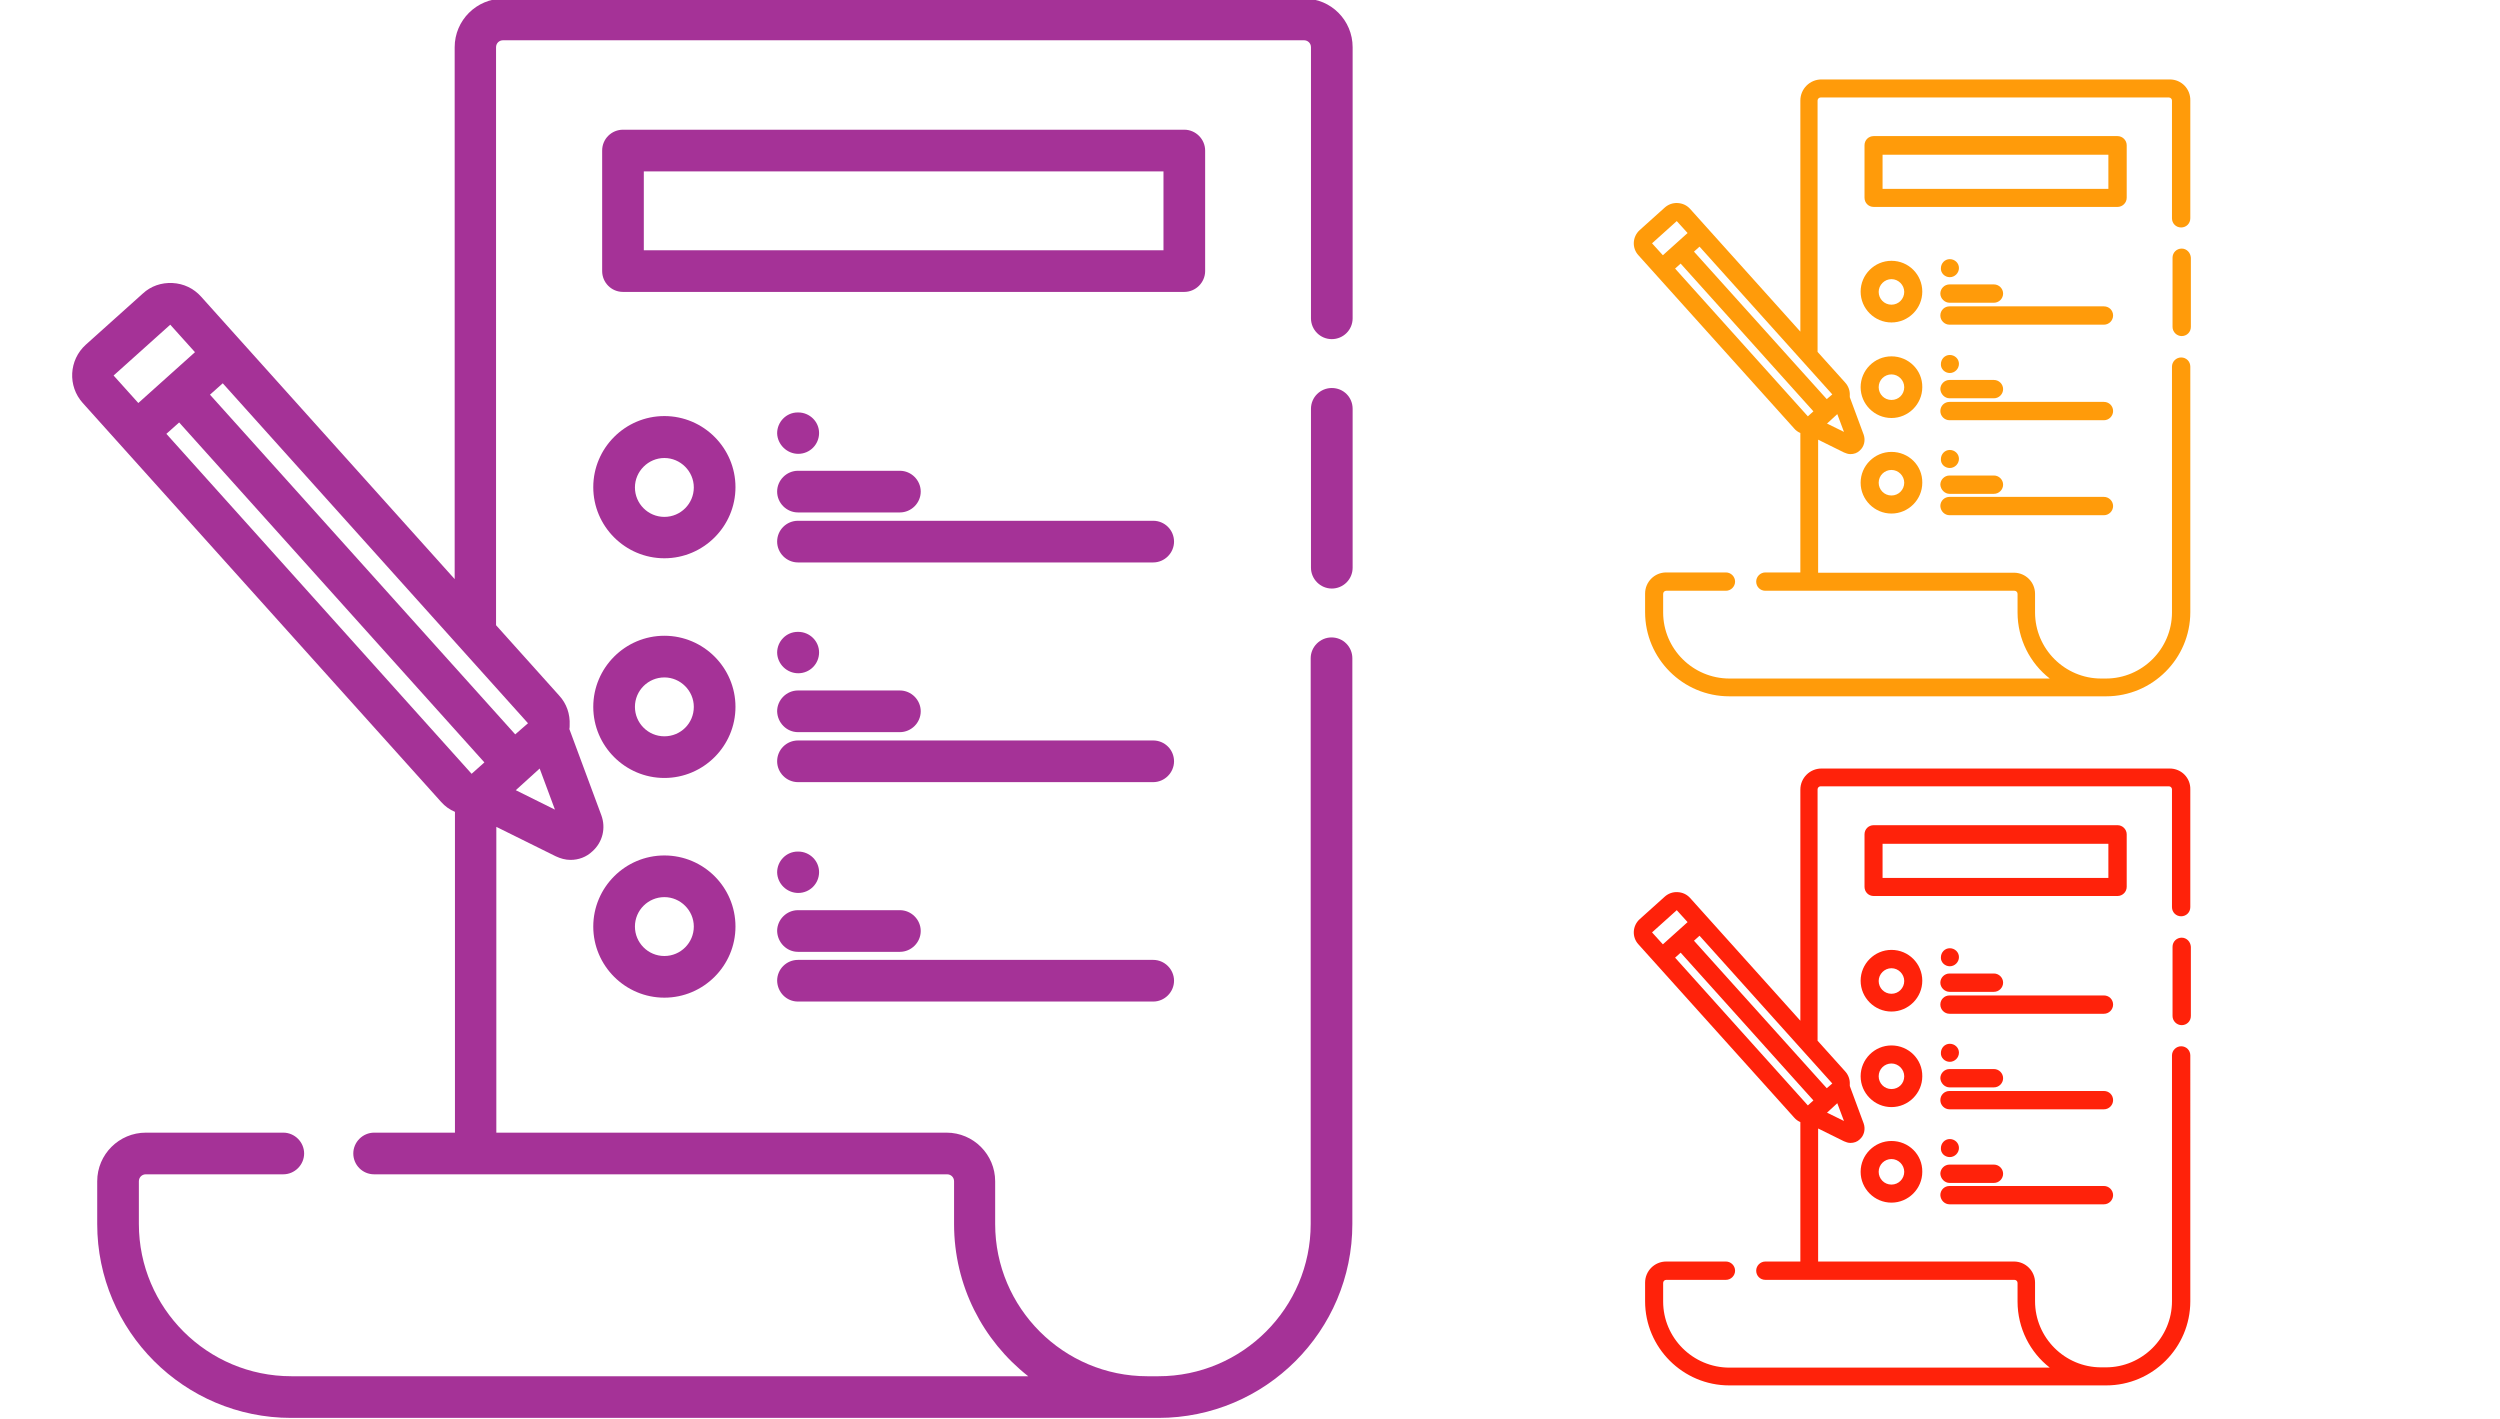 <?xml version="1.0" encoding="utf-8"?>
<!-- Generator: Adobe Illustrator 23.0.3, SVG Export Plug-In . SVG Version: 6.00 Build 0)  -->
<svg version="1.1" id="Capa_1" xmlns="http://www.w3.org/2000/svg" xmlns:xlink="http://www.w3.org/1999/xlink" x="0px" y="0px"
	 viewBox="0 0 900.1 511" style="enable-background:new 0 0 900.1 511;" xml:space="preserve">
<style type="text/css">
	.st0{fill:#A53297;}
	.st1{fill:#FF9B0A;}
	.st2{fill:#FF220A;}
</style>
<g>
	<path class="st0" d="M469.6-0.5H181.2c-9.6,0-17.5,7.8-17.5,17.5v191.5L72.4,106.8c-2.7-3-6.3-4.7-10.3-4.9
		c-4-0.2-7.8,1.1-10.7,3.8l-20.5,18.4c-6.1,5.5-6.6,14.9-1.1,21l129,143.6c1.4,1.6,3.1,2.8,5,3.6v115.5h-29.1
		c-4.1,0-7.5,3.4-7.5,7.5s3.3,7.5,7.5,7.5H341c1.4,0,2.5,1.1,2.5,2.5v15.4c0,22.2,10.4,42,26.7,54.8H104.9
		c-30.3,0-54.9-24.6-54.9-54.8v-15.4c0-1.4,1.1-2.5,2.5-2.5H102c4.1,0,7.5-3.4,7.5-7.5s-3.4-7.5-7.5-7.5H52.5
		c-9.6,0-17.5,7.8-17.5,17.5v15.4c0,38.5,31.3,69.8,69.8,69.8h312.3c38.5,0,69.8-31.3,69.8-69.8V237c0-4.1-3.3-7.5-7.5-7.5
		c-4.1,0-7.5,3.4-7.5,7.5v203.7c0,30.2-24.6,54.8-54.8,54.8h-4c-30.2,0-54.8-24.6-54.8-54.8v-15.4c0-9.6-7.8-17.5-17.5-17.5H178.7
		V297.7l21.4,10.6c1.7,0.8,3.5,1.3,5.3,1.3c2.9,0,5.7-1,7.9-3.1c3.7-3.3,4.9-8.4,3.2-13l-11.5-31c0.1-0.5,0.1-0.9,0.1-1.4
		c0.2-4-1.1-7.8-3.8-10.7l-22.7-25.3V17c0-1.4,1.1-2.5,2.5-2.5h288.4c1.4,0,2.5,1.1,2.5,2.5v97.6c0,4.1,3.3,7.5,7.5,7.5
		c4.1,0,7.5-3.3,7.5-7.5V17C487,7.3,479.2-0.5,469.6-0.5z M61.3,116.9l8.9,9.9l-20.4,18.3l-8.9-9.9L61.3,116.9z M59.9,156.2l4.6-4.1
		l109.9,122.4l-4.6,4.1L59.9,156.2z M185.7,284.5l8.6-7.8l5.5,14.8L185.7,284.5z M185.5,264.4L75.6,142.1l4.6-4.1l109.9,122.4
		L185.5,264.4z"/>
	<path class="st0" d="M479.5,139.7c-4.1,0-7.5,3.3-7.5,7.5v57.2c0,4.1,3.4,7.5,7.5,7.5s7.5-3.3,7.5-7.5v-57.2
		C487,143,483.7,139.7,479.5,139.7z"/>
	<path class="st0" d="M239.2,149.8c-14.1,0-25.6,11.5-25.6,25.6s11.5,25.6,25.6,25.6s25.6-11.5,25.6-25.6S253.3,149.8,239.2,149.8z
		 M239.2,186.1c-5.9,0-10.6-4.8-10.6-10.6s4.8-10.6,10.6-10.6s10.6,4.8,10.6,10.6S245.1,186.1,239.2,186.1z"/>
	<path class="st0" d="M287.3,184.5H324c4.1,0,7.5-3.4,7.5-7.5s-3.4-7.5-7.5-7.5h-36.7c-4.1,0-7.5,3.4-7.5,7.5
		S283.2,184.5,287.3,184.5z"/>
	<path class="st0" d="M415.2,187.5H287.3c-4.1,0-7.5,3.3-7.5,7.5c0,4.1,3.4,7.5,7.5,7.5h127.9c4.1,0,7.5-3.4,7.5-7.5
		C422.7,190.8,419.3,187.5,415.2,187.5z"/>
	<path class="st0" d="M287.4,163.4L287.4,163.4c4.2,0,7.5-3.4,7.5-7.5s-3.4-7.4-7.5-7.4c0,0,0,0-0.1,0h-0.1c-4.1,0-7.4,3.4-7.4,7.5
		C279.9,160,283.3,163.4,287.4,163.4z"/>
	<path class="st0" d="M239.2,228.9c-14.1,0-25.6,11.5-25.6,25.6s11.5,25.6,25.6,25.6s25.6-11.5,25.6-25.6S253.3,228.9,239.2,228.9z
		 M239.2,265.1c-5.9,0-10.6-4.8-10.6-10.6c0-5.9,4.8-10.6,10.6-10.6s10.6,4.8,10.6,10.6C249.8,260.4,245.1,265.1,239.2,265.1z"/>
	<path class="st0" d="M287.3,263.6H324c4.1,0,7.5-3.4,7.5-7.5s-3.4-7.5-7.5-7.5h-36.7c-4.1,0-7.5,3.4-7.5,7.5
		C279.9,260.2,283.2,263.6,287.3,263.6z"/>
	<path class="st0" d="M415.2,266.6H287.3c-4.1,0-7.5,3.3-7.5,7.5c0,4.1,3.4,7.5,7.5,7.5h127.9c4.1,0,7.5-3.4,7.5-7.5
		C422.7,269.9,419.3,266.6,415.2,266.6z"/>
	<path class="st0" d="M287.4,242.4L287.4,242.4c4.2,0,7.5-3.4,7.5-7.5s-3.4-7.4-7.5-7.4c0,0,0,0-0.1,0h-0.1c-4.1,0-7.4,3.4-7.4,7.5
		C279.9,239.1,283.3,242.4,287.4,242.4z"/>
	<path class="st0" d="M239.2,308c-14.1,0-25.6,11.5-25.6,25.6s11.5,25.6,25.6,25.6s25.6-11.5,25.6-25.6
		C264.8,319.4,253.3,308,239.2,308z M239.2,344.2c-5.9,0-10.6-4.8-10.6-10.6c0-5.9,4.8-10.6,10.6-10.6s10.6,4.8,10.6,10.6
		C249.8,339.4,245.1,344.2,239.2,344.2z"/>
	<path class="st0" d="M287.3,342.7H324c4.1,0,7.5-3.4,7.5-7.5s-3.4-7.5-7.5-7.5h-36.7c-4.1,0-7.5,3.4-7.5,7.5
		C279.9,339.3,283.2,342.7,287.3,342.7z"/>
	<path class="st0" d="M287.3,360.6h127.9c4.1,0,7.5-3.4,7.5-7.5s-3.4-7.5-7.5-7.5H287.3c-4.1,0-7.5,3.3-7.5,7.5
		C279.9,357.3,283.2,360.6,287.3,360.6z"/>
	<path class="st0" d="M287.4,321.5L287.4,321.5c4.2,0,7.5-3.4,7.5-7.5s-3.4-7.4-7.5-7.4c0,0,0,0-0.1,0h-0.1c-4.1,0-7.4,3.4-7.4,7.5
		C279.9,318.2,283.3,321.5,287.4,321.5z"/>
	<path class="st0" d="M433.9,97.6V54.2c0-4.1-3.4-7.5-7.5-7.5H224.3c-4.1,0-7.5,3.3-7.5,7.5v43.4c0,4.1,3.3,7.5,7.5,7.5h202.1
		C430.5,105.1,433.9,101.7,433.9,97.6z M418.9,90.1H231.8V61.7h187.1L418.9,90.1L418.9,90.1z"/>
</g>
<g>
	<path class="st1" d="M781.2,28.6H655.8c-4.2,0-7.6,3.4-7.6,7.6v83.2l-39.7-44.2c-1.2-1.3-2.7-2-4.5-2.1c-1.7-0.1-3.4,0.5-4.7,1.7
		l-8.9,8c-2.7,2.4-2.9,6.5-0.5,9.1l56.1,62.4c0.6,0.7,1.3,1.2,2.2,1.6v50.2h-12.6c-1.8,0-3.3,1.5-3.3,3.3s1.4,3.3,3.3,3.3h89.7
		c0.6,0,1.1,0.5,1.1,1.1v6.7c0,9.6,4.5,18.3,11.6,23.8H622.7c-13.2,0-23.9-10.7-23.9-23.8v-6.7c0-0.6,0.5-1.1,1.1-1.1h21.5
		c1.8,0,3.3-1.5,3.3-3.3s-1.5-3.3-3.3-3.3h-21.5c-4.2,0-7.6,3.4-7.6,7.6v6.7c0,16.7,13.6,30.3,30.3,30.3h135.7
		c16.7,0,30.3-13.6,30.3-30.3V132c0-1.8-1.4-3.3-3.3-3.3c-1.8,0-3.3,1.5-3.3,3.3v88.5c0,13.1-10.7,23.8-23.8,23.8h-1.7
		c-13.1,0-23.8-10.7-23.8-23.8v-6.7c0-4.2-3.4-7.6-7.6-7.6h-70.5v-47.9l9.3,4.6c0.7,0.3,1.5,0.6,2.3,0.6c1.3,0,2.5-0.4,3.4-1.3
		c1.6-1.4,2.1-3.7,1.4-5.7l-5-13.5c0-0.2,0-0.4,0-0.6c0.1-1.7-0.5-3.4-1.7-4.7l-9.9-11V36.2c0-0.6,0.5-1.1,1.1-1.1h125.4
		c0.6,0,1.1,0.5,1.1,1.1v42.4c0,1.8,1.4,3.3,3.3,3.3c1.8,0,3.3-1.4,3.3-3.3V36.2C788.7,32,785.4,28.6,781.2,28.6z M603.7,79.6
		l3.9,4.3l-8.9,8l-3.9-4.3L603.7,79.6z M603.1,96.7l2-1.8l47.8,53.2l-2,1.8L603.1,96.7z M657.8,152.5l3.7-3.4l2.4,6.4L657.8,152.5z
		 M657.7,143.7l-47.8-53.1l2-1.8l47.8,53.2L657.7,143.7z"/>
	<path class="st1" d="M785.5,89.5c-1.8,0-3.3,1.4-3.3,3.3v24.9c0,1.8,1.5,3.3,3.3,3.3s3.3-1.4,3.3-3.3V92.8
		C788.7,91,787.3,89.5,785.5,89.5z"/>
	<path class="st1" d="M681,93.9c-6.1,0-11.1,5-11.1,11.1s5,11.1,11.1,11.1s11.1-5,11.1-11.1S687.2,93.9,681,93.9z M681,109.7
		c-2.6,0-4.6-2.1-4.6-4.6s2.1-4.6,4.6-4.6s4.6,2.1,4.6,4.6C685.6,107.6,683.6,109.7,681,109.7z"/>
	<path class="st1" d="M701.9,109h16c1.8,0,3.3-1.5,3.3-3.3s-1.5-3.3-3.3-3.3h-16c-1.8,0-3.3,1.5-3.3,3.3S700.2,109,701.9,109z"/>
	<path class="st1" d="M757.5,110.3h-55.6c-1.8,0-3.3,1.4-3.3,3.3c0,1.8,1.5,3.3,3.3,3.3h55.6c1.8,0,3.3-1.5,3.3-3.3
		C760.8,111.7,759.3,110.3,757.5,110.3z"/>
	<path class="st1" d="M702,99.8L702,99.8c1.8,0,3.3-1.5,3.3-3.3s-1.5-3.2-3.3-3.2l0,0l0,0c-1.8,0-3.2,1.5-3.2,3.3
		C698.7,98.3,700.2,99.8,702,99.8z"/>
	<path class="st1" d="M681,128.3c-6.1,0-11.1,5-11.1,11.1s5,11.1,11.1,11.1s11.1-5,11.1-11.1C692.2,133.3,687.2,128.3,681,128.3z
		 M681,144c-2.6,0-4.6-2.1-4.6-4.6c0-2.6,2.1-4.6,4.6-4.6s4.6,2.1,4.6,4.6C685.6,142,683.6,144,681,144z"/>
	<path class="st1" d="M701.9,143.4h16c1.8,0,3.3-1.5,3.3-3.3s-1.5-3.3-3.3-3.3h-16c-1.8,0-3.3,1.5-3.3,3.3
		C698.7,141.9,700.2,143.4,701.9,143.4z"/>
	<path class="st1" d="M757.5,144.7h-55.6c-1.8,0-3.3,1.4-3.3,3.3c0,1.8,1.5,3.3,3.3,3.3h55.6c1.8,0,3.3-1.5,3.3-3.3
		C760.8,146.1,759.3,144.7,757.5,144.7z"/>
	<path class="st1" d="M702,134.3L702,134.3c1.8,0,3.3-1.5,3.3-3.3c0-1.8-1.5-3.2-3.3-3.2l0,0l0,0c-1.8,0-3.2,1.5-3.2,3.3
		C698.7,132.8,700.2,134.3,702,134.3z"/>
	<path class="st1" d="M681,162.7c-6.1,0-11.1,5-11.1,11.1s5,11.1,11.1,11.1s11.1-5,11.1-11.1C692.2,167.6,687.2,162.7,681,162.7z
		 M681,178.4c-2.6,0-4.6-2.1-4.6-4.6c0-2.6,2.1-4.6,4.6-4.6s4.6,2.1,4.6,4.6C685.6,176.3,683.6,178.4,681,178.4z"/>
	<path class="st1" d="M701.9,177.8h16c1.8,0,3.3-1.5,3.3-3.3s-1.5-3.3-3.3-3.3h-16c-1.8,0-3.3,1.5-3.3,3.3
		C698.7,176.3,700.2,177.8,701.9,177.8z"/>
	<path class="st1" d="M701.9,185.5h55.6c1.8,0,3.3-1.5,3.3-3.3s-1.5-3.3-3.3-3.3h-55.6c-1.8,0-3.3,1.4-3.3,3.3
		C698.7,184.1,700.2,185.5,701.9,185.5z"/>
	<path class="st1" d="M702,168.5L702,168.5c1.8,0,3.3-1.5,3.3-3.3s-1.5-3.2-3.3-3.2l0,0l0,0c-1.8,0-3.2,1.5-3.2,3.3
		C698.7,167.1,700.2,168.5,702,168.5z"/>
	<path class="st1" d="M765.7,71.2V52.3c0-1.8-1.5-3.3-3.3-3.3h-87.8c-1.8,0-3.3,1.4-3.3,3.3v18.9c0,1.8,1.4,3.3,3.3,3.3h87.8
		C764.2,74.5,765.7,73,765.7,71.2z M759.1,68h-81.3V55.7h81.3V68L759.1,68z"/>
</g>
<g>
	<path class="st2" d="M781.2,276.7H655.8c-4.2,0-7.6,3.4-7.6,7.6v83.2l-39.7-44.2c-1.2-1.3-2.7-2-4.5-2.1c-1.7-0.1-3.4,0.5-4.7,1.7
		l-8.9,8c-2.7,2.4-2.9,6.5-0.5,9.1l56.1,62.4c0.6,0.7,1.3,1.2,2.2,1.6v50.2h-12.6c-1.8,0-3.3,1.5-3.3,3.3s1.4,3.3,3.3,3.3h89.7
		c0.6,0,1.1,0.5,1.1,1.1v6.7c0,9.6,4.5,18.3,11.6,23.8H622.7c-13.2,0-23.9-10.7-23.9-23.8v-6.7c0-0.6,0.5-1.1,1.1-1.1h21.5
		c1.8,0,3.3-1.5,3.3-3.3s-1.5-3.3-3.3-3.3h-21.5c-4.2,0-7.6,3.4-7.6,7.6v6.7c0,16.7,13.6,30.3,30.3,30.3h135.7
		c16.7,0,30.3-13.6,30.3-30.3V380c0-1.8-1.4-3.3-3.3-3.3c-1.8,0-3.3,1.5-3.3,3.3v88.5c0,13.1-10.7,23.8-23.8,23.8h-1.7
		c-13.1,0-23.8-10.7-23.8-23.8v-6.7c0-4.2-3.4-7.6-7.6-7.6h-70.5v-47.9l9.3,4.6c0.7,0.3,1.5,0.6,2.3,0.6c1.3,0,2.5-0.4,3.4-1.3
		c1.6-1.4,2.1-3.7,1.4-5.7l-5-13.5c0-0.2,0-0.4,0-0.6c0.1-1.7-0.5-3.4-1.7-4.7l-9.9-11v-90.5c0-0.6,0.5-1.1,1.1-1.1h125.4
		c0.6,0,1.1,0.5,1.1,1.1v42.4c0,1.8,1.4,3.3,3.3,3.3c1.8,0,3.3-1.4,3.3-3.3v-42.4C788.7,280.1,785.4,276.7,781.2,276.7z
		 M603.7,327.7l3.9,4.3l-8.9,8l-3.9-4.3L603.7,327.7z M603.1,344.8l2-1.8l47.8,53.2l-2,1.8L603.1,344.8z M657.8,400.6l3.7-3.4
		l2.4,6.4L657.8,400.6z M657.7,391.8l-47.8-53.1l2-1.8l47.8,53.2L657.7,391.8z"/>
	<path class="st2" d="M785.5,337.6c-1.8,0-3.3,1.4-3.3,3.3v24.9c0,1.8,1.5,3.3,3.3,3.3s3.3-1.4,3.3-3.3v-24.9
		C788.7,339.1,787.3,337.6,785.5,337.6z"/>
	<path class="st2" d="M681,342c-6.1,0-11.1,5-11.1,11.1c0,6.1,5,11.1,11.1,11.1s11.1-5,11.1-11.1C692.1,347,687.2,342,681,342z
		 M681,357.8c-2.6,0-4.6-2.1-4.6-4.6s2.1-4.6,4.6-4.6s4.6,2.1,4.6,4.6C685.6,355.7,683.6,357.8,681,357.8z"/>
	<path class="st2" d="M701.9,357.1h16c1.8,0,3.3-1.5,3.3-3.3s-1.5-3.3-3.3-3.3h-16c-1.8,0-3.3,1.5-3.3,3.3S700.2,357.1,701.9,357.1z
		"/>
	<path class="st2" d="M757.5,358.4h-55.6c-1.8,0-3.3,1.4-3.3,3.3c0,1.8,1.5,3.3,3.3,3.3h55.6c1.8,0,3.3-1.5,3.3-3.3
		C760.8,359.8,759.3,358.4,757.5,358.4z"/>
	<path class="st2" d="M702,347.9L702,347.9c1.8,0,3.3-1.5,3.3-3.3s-1.5-3.2-3.3-3.2l0,0l0,0c-1.8,0-3.2,1.5-3.2,3.3
		C698.7,346.4,700.2,347.9,702,347.9z"/>
	<path class="st2" d="M681,376.4c-6.1,0-11.1,5-11.1,11.1c0,6.1,5,11.1,11.1,11.1s11.1-5,11.1-11.1
		C692.2,381.4,687.2,376.4,681,376.4z M681,392.1c-2.6,0-4.6-2.1-4.6-4.6c0-2.6,2.1-4.6,4.6-4.6s4.6,2.1,4.6,4.6
		C685.6,390.1,683.6,392.1,681,392.1z"/>
	<path class="st2" d="M701.9,391.5h16c1.8,0,3.3-1.5,3.3-3.3s-1.5-3.3-3.3-3.3h-16c-1.8,0-3.3,1.5-3.3,3.3
		C698.7,390,700.2,391.5,701.9,391.5z"/>
	<path class="st2" d="M757.5,392.8h-55.6c-1.8,0-3.3,1.4-3.3,3.3c0,1.8,1.5,3.3,3.3,3.3h55.6c1.8,0,3.3-1.5,3.3-3.3
		C760.8,394.2,759.3,392.8,757.5,392.8z"/>
	<path class="st2" d="M702,382.3L702,382.3c1.8,0,3.3-1.5,3.3-3.3c0-1.8-1.5-3.2-3.3-3.2l0,0l0,0c-1.8,0-3.2,1.5-3.2,3.3
		C698.7,380.8,700.2,382.3,702,382.3z"/>
	<path class="st2" d="M681,410.8c-6.1,0-11.1,5-11.1,11.1c0,6.1,5,11.1,11.1,11.1s11.1-5,11.1-11.1
		C692.2,415.7,687.2,410.8,681,410.8z M681,426.5c-2.6,0-4.6-2.1-4.6-4.6c0-2.6,2.1-4.6,4.6-4.6s4.6,2.1,4.6,4.6
		C685.6,424.4,683.6,426.5,681,426.5z"/>
	<path class="st2" d="M701.9,425.9h16c1.8,0,3.3-1.5,3.3-3.3s-1.5-3.3-3.3-3.3h-16c-1.8,0-3.3,1.5-3.3,3.3
		C698.7,424.4,700.2,425.9,701.9,425.9z"/>
	<path class="st2" d="M701.9,433.6h55.6c1.8,0,3.3-1.5,3.3-3.3s-1.5-3.3-3.3-3.3h-55.6c-1.8,0-3.3,1.4-3.3,3.3
		C698.7,432.2,700.2,433.6,701.9,433.6z"/>
	<path class="st2" d="M702,416.6L702,416.6c1.8,0,3.3-1.5,3.3-3.3s-1.5-3.2-3.3-3.2l0,0l0,0c-1.8,0-3.2,1.5-3.2,3.3
		C698.7,415.2,700.2,416.6,702,416.6z"/>
	<path class="st2" d="M765.7,319.3v-18.9c0-1.8-1.5-3.3-3.3-3.3h-87.8c-1.8,0-3.3,1.4-3.3,3.3v18.9c0,1.8,1.4,3.3,3.3,3.3h87.8
		C764.2,322.6,765.7,321.1,765.7,319.3z M759.1,316.1h-81.3v-12.3h81.3V316.1L759.1,316.1z"/>
</g>
</svg>
